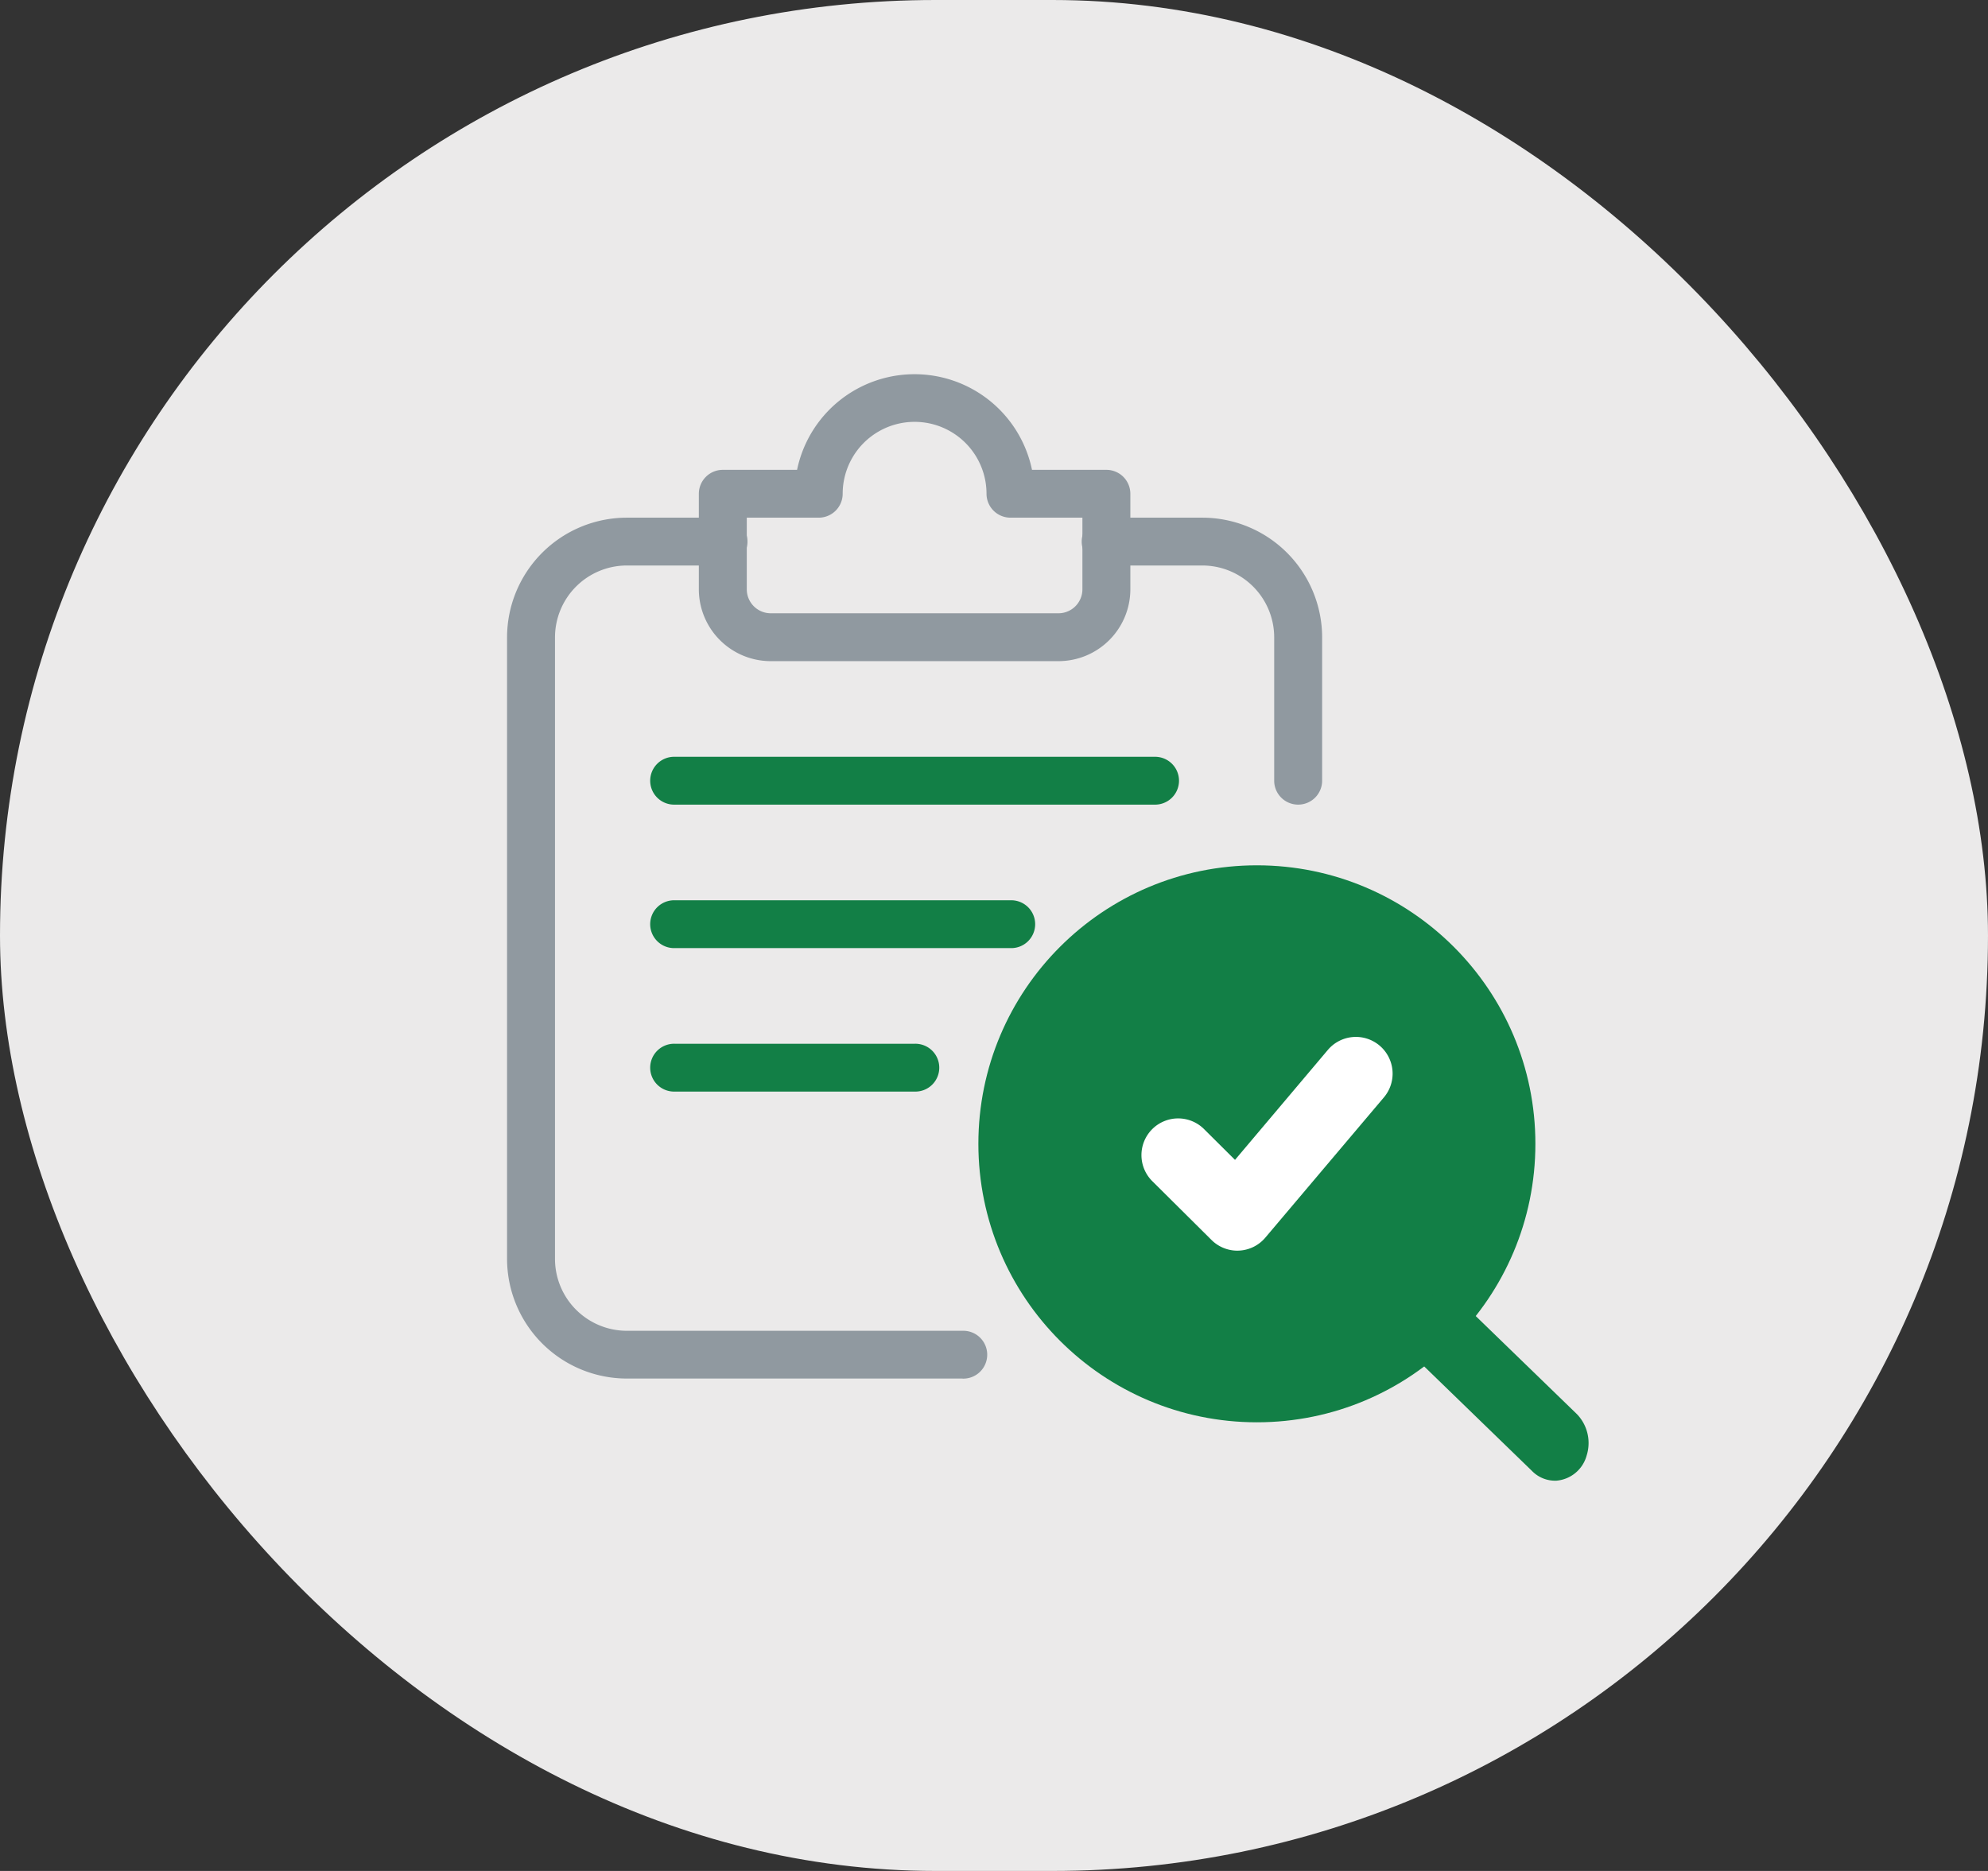 <svg xmlns="http://www.w3.org/2000/svg" width="85" height="80" viewBox="0 0 85 80">
  <rect x="0" y="0" width="85" height="80" fill="#333333" stroke="none"/>
  <g id="Group_4868" data-name="Group 4868" transform="translate(-1344 -983)">
    <rect id="Rectangle_2718" data-name="Rectangle 2718" width="85" height="80" rx="40" transform="translate(1344 983)" fill="#ebeaea"/>
    <g id="Group_4584" data-name="Group 4584" transform="translate(482 -4)">
      <g id="file" transform="translate(883.68 1003)">
        <path id="Path_8643" data-name="Path 8643" d="M19.475,39.81H5.125A5.125,5.125,0,0,1,0,34.7V8.113A5.125,5.125,0,0,1,5.125,3h4.1a1.023,1.023,0,1,1,0,2.045h-4.1A3.075,3.075,0,0,0,2.05,8.113V34.7a3.075,3.075,0,0,0,3.075,3.068h14.35a1.023,1.023,0,1,1,0,2.045Z" transform="translate(0 3.135)" fill="#9099a0"/>
        <path id="Path_8644" data-name="Path 8644" d="M21.225,15.27A1.024,1.024,0,0,1,20.2,14.248V8.113a3.075,3.075,0,0,0-3.075-3.068h-4.1a1.023,1.023,0,1,1,0-2.045h4.1A5.125,5.125,0,0,1,22.25,8.113v6.135A1.024,1.024,0,0,1,21.225,15.27Z" transform="translate(12.6 3.135)" fill="#9099a0"/>
        <path id="Path_8645" data-name="Path 8645" d="M19.375,12.27H7.075A3.075,3.075,0,0,1,4,9.2V5.113A1.024,1.024,0,0,1,5.025,4.09H8.2a5.129,5.129,0,0,1,10.045,0h3.177A1.024,1.024,0,0,1,22.45,5.113V9.2A3.075,3.075,0,0,1,19.375,12.27ZM6.05,6.135V9.2a1.025,1.025,0,0,0,1.025,1.023h12.3A1.025,1.025,0,0,0,20.4,9.2V6.135H17.325A1.024,1.024,0,0,1,16.3,5.113a3.075,3.075,0,0,0-6.15,0A1.024,1.024,0,0,1,9.125,6.135Z" transform="translate(4.2)" fill="#9099a0"/>
        <path id="Path_8649" data-name="Path 8649" d="M24.525,10.045H4.025A1.023,1.023,0,1,1,4.025,8h20.5a1.023,1.023,0,1,1,0,2.045Z" transform="translate(3.15 8.36)" fill="#127f46"/>
        <path id="Path_8650" data-name="Path 8650" d="M18.375,13.045H4.025a1.023,1.023,0,1,1,0-2.045h14.35a1.023,1.023,0,1,1,0,2.045Z" transform="translate(3.15 11.495)" fill="#127f46"/>
        <path id="Path_8651" data-name="Path 8651" d="M14.275,16.045H4.025a1.023,1.023,0,1,1,0-2.045h10.25a1.023,1.023,0,1,1,0,2.045Z" transform="translate(3.15 14.63)" fill="#127f46"/>
      </g>
      <g id="Group_25" data-name="Group 25" transform="translate(904.832 1025)">
        <g id="Group_18" data-name="Group 18" transform="translate(0)">
          <g id="Group_16" data-name="Group 16" transform="translate(17.414 17.593) rotate(-3)">
            <path id="Path_23" data-name="Path 23" d="M5.89,8.038a1.377,1.377,0,0,1-1.03-.478L.427,2.787a1.775,1.775,0,0,1,0-2.309,1.348,1.348,0,0,1,2.06,0L6.92,5.251A1.779,1.779,0,0,1,7.236,7.03,1.465,1.465,0,0,1,5.89,8.038Z" fill="#127f46"/>
          </g>
          <g id="Group_17" data-name="Group 17" transform="translate(0 0)">
            <circle id="Ellipse_5" data-name="Ellipse 5" cx="10.908" cy="10.908" r="10.908" fill="#127f46" stroke="#127f46" stroke-width="2"/>
          </g>
        </g>
        <g id="Group_20" data-name="Group 20" transform="translate(5.968 6.337)">
          <g id="Group_19" data-name="Group 19" transform="translate(0 0)">
            <path id="Path_24" data-name="Path 24" d="M351.066,280.38a1.57,1.57,0,0,1-1.1-.456l-2.533-2.516a1.569,1.569,0,0,1,2.212-2.227l1.325,1.317,3.968-4.7a1.57,1.57,0,0,1,2.4,2.025l-5.072,6a1.568,1.568,0,0,1-1.131.555Z" transform="translate(-346.965 -271.24)" fill="#fff"/>
          </g>
        </g>
      </g>
    </g>
  </g>
</svg>
